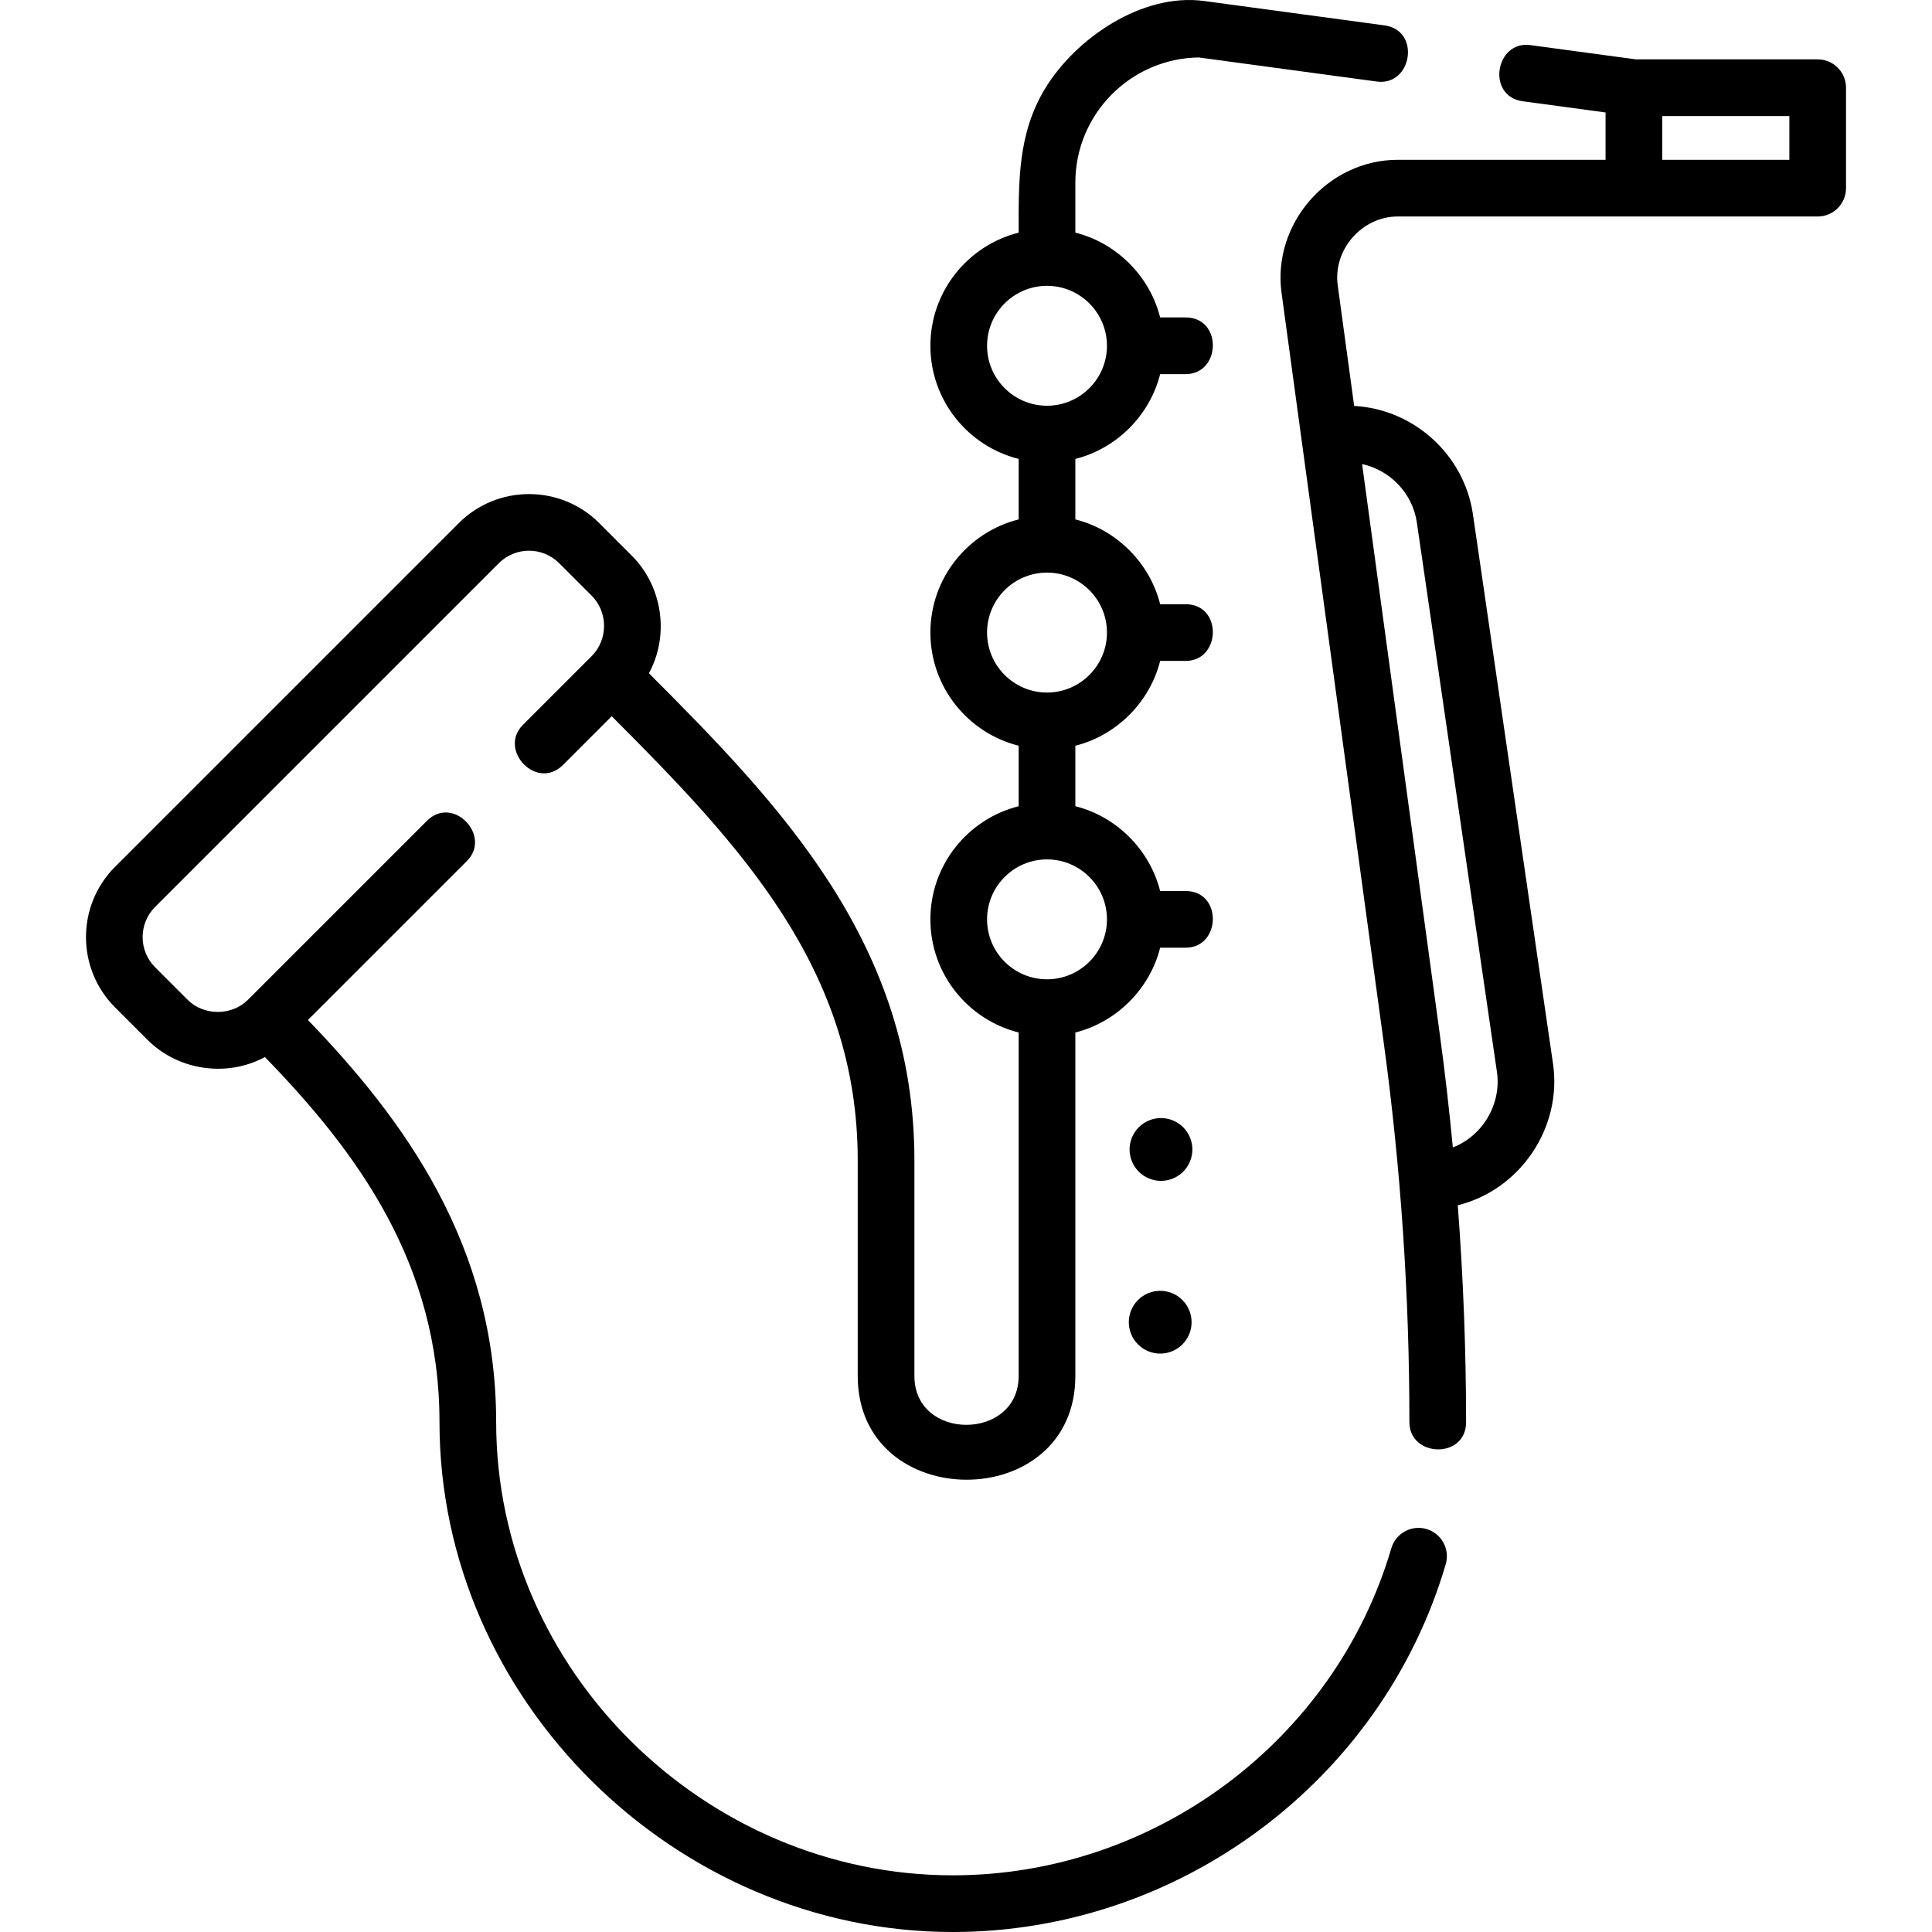 <svg id="Capa_1" enable-background="new 0 0 511.281 511.281" height="512" viewBox="0 0 511.281 511.281" width="512" xmlns="http://www.w3.org/2000/svg"><g><path d="m377.513 404.639c-3.978-1.169-8.144 1.107-9.311 5.081-14.979 50.958-62.7 86.554-116.048 86.562-65.484 0-120.85-54.183-120.85-119.92 0-46.783-24.373-80.052-49.818-106.434l42.087-42.083c6.637-6.637-3.667-17.545-10.606-10.607l-47.342 47.338c-4.285 4.285-11.677 4.303-15.977.003l-8.6-8.6c-4.404-4.404-4.404-11.57 0-15.974l90.96-90.959c4.404-4.405 11.57-4.404 15.974 0l8.6 8.6c4.362 4.363 4.363 11.62 0 15.983l-18.202 18.2c-6.637 6.637 3.667 17.545 10.606 10.607l12.898-12.897c33.971 34.021 65.101 66.893 65.101 117.503v57.1c0 36.551 57.59 36.655 57.59 0v-90.902c10.913-2.737 19.71-11.53 22.444-22.443h6.746c9.386 0 9.813-15 0-15h-6.747c-2.74-10.905-11.525-19.715-22.442-22.444v-16.003c10.911-2.728 19.715-11.541 22.443-22.448h6.746c9.386 0 9.813-15 0-15h-6.746c-2.729-10.907-11.532-19.721-22.443-22.449v-16.003c10.911-2.736 19.714-11.531 22.444-22.444h6.746c9.386 0 9.813-15 0-15h-6.747c-2.732-10.905-11.531-19.716-22.442-22.444v-13.241c0-18.102 14.604-32.859 32.65-33.117l47.142 6.375c9.3 1.265 11.734-13.55 2.01-14.864l-47.667-6.446c-16.433-2.241-34.105 9.873-42.187 23.246-7.231 11.964-6.947 24.64-6.947 38.053-13.403 3.361-23.36 15.509-23.36 29.944 0 14.43 9.957 26.574 23.36 29.934v16.013c-13.403 3.361-23.36 15.509-23.36 29.944 0 14.434 9.957 26.582 23.36 29.943v16.013c-13.403 3.361-23.36 15.509-23.36 29.944 0 14.43 9.957 26.574 23.36 29.934v90.906c0 17.168-27.59 17.308-27.59 0v-57.1c0-57.064-35.22-93.807-70.259-128.875 5.502-10.124 3.592-22.998-4.538-31.128l-8.6-8.6c-10.251-10.252-26.934-10.252-37.187 0l-90.96 90.96c-10.252 10.252-10.252 26.934 0 37.187l8.6 8.6c8.114 8.114 20.957 9.993 31.066 4.552 24.54 25.281 46.197 54.754 46.197 96.624 0 73.661 62.47 134.92 135.851 134.92 59.958-.009 113.595-40.033 130.438-97.331 1.165-3.976-1.109-8.144-5.083-9.313zm-116.299-313.128c0-8.751 7.115-15.87 15.86-15.87 8.75 0 15.869 7.119 15.869 15.87 0 8.745-7.119 15.86-15.869 15.86-8.745 0-15.86-7.115-15.86-15.86zm0 75.89c0-8.751 7.115-15.87 15.86-15.87 8.75 0 15.869 7.119 15.869 15.87 0 8.75-7.119 15.87-15.869 15.87-8.745 0-15.86-7.119-15.86-15.87zm0 75.9c0-8.751 7.115-15.87 15.86-15.87 8.75 0 15.869 7.119 15.869 15.87 0 8.745-7.119 15.86-15.869 15.86-8.745 0-15.86-7.115-15.86-15.86z"/><path d="m481.03 15.711h-48.133l-27.888-3.772c-9.299-1.268-11.735 13.549-2.01 14.864l21.892 2.961v12.527h-54.977c-18.504 0-33.266 16.902-30.762 35.243l27.011 198.203c4.554 33.331 6.82 66.985 6.82 100.625 0 9.386 15 9.813 15 0 0-19.125-.753-38.312-2.196-57.404 16.522-4.065 27.663-20.566 25.204-37.44l-21.196-145.41c-2.302-15.785-15.65-27.825-31.43-28.682l-4.35-31.92c-1.284-9.407 6.376-18.215 15.899-18.215h62.409c.023 0 .045.003.068.003h48.639c4.143 0 7.5-3.358 7.5-7.5v-26.583c0-4.142-3.358-7.5-7.5-7.5zm-106.078 122.561 21.196 145.41c1.229 8.426-3.716 16.889-11.669 19.976-.962-10.03-2.097-20.025-3.453-29.95l-20.564-150.9c7.419 1.616 13.36 7.718 14.49 15.464zm98.578-95.978h-33.636v-11.583h33.636z"/><ellipse cx="307.104" cy="304.133" rx="8.308" ry="8.308" transform="matrix(.383 -.924 .924 .383 -91.402 471.474)"/><ellipse cx="307.104" cy="349.911" rx="8.308" ry="8.308" transform="matrix(.707 -.707 .707 .707 -157.476 319.642)"/></g></svg>